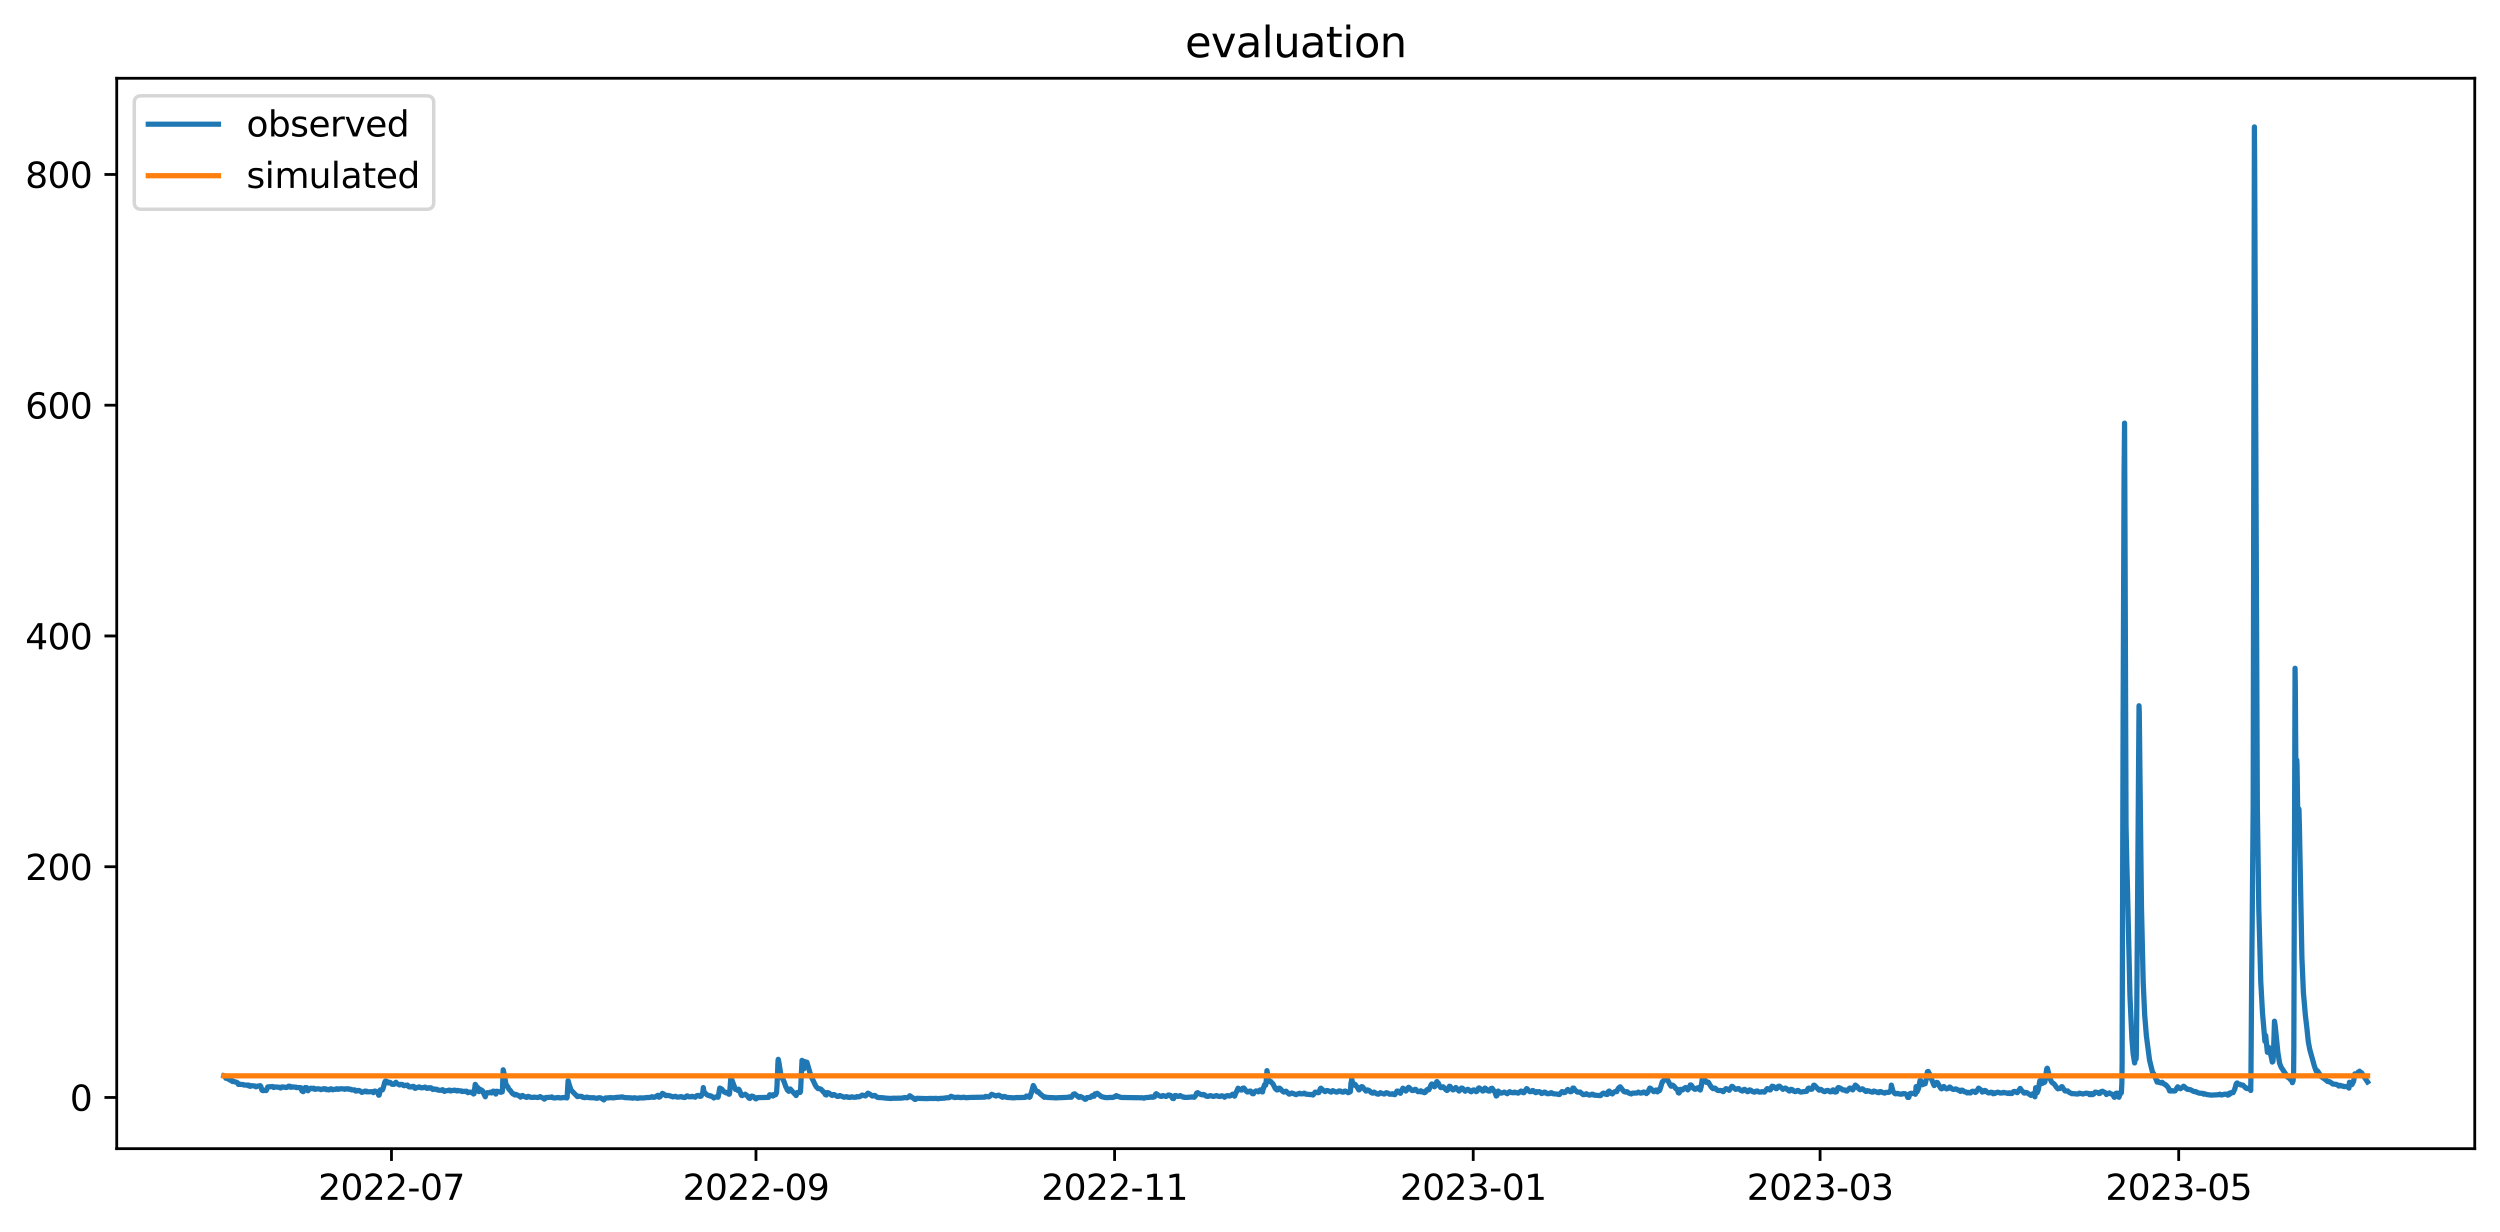 <?xml version="1.0" encoding="utf-8" standalone="no"?>
<!DOCTYPE svg PUBLIC "-//W3C//DTD SVG 1.1//EN"
  "http://www.w3.org/Graphics/SVG/1.1/DTD/svg11.dtd">
<svg xmlns:xlink="http://www.w3.org/1999/xlink" width="712.898pt" height="351.436pt" viewBox="0 0 712.898 351.436" xmlns="http://www.w3.org/2000/svg" version="1.1">
 <defs>
  <style type="text/css">*{stroke-linejoin: round; stroke-linecap: butt}</style>
 </defs>
 <g id="figure_1">
  <g id="patch_1">
   <path d="M 0 351.436 
L 712.898 351.436 
L 712.898 0 
L 0 0 
z
" style="fill: #ffffff"/>
  </g>
  <g id="axes_1">
   <g id="patch_2">
    <path d="M 33.288 327.558 
L 705.697 327.558 
L 705.697 22.318 
L 33.288 22.318 
z
" style="fill: #ffffff"/>
   </g>
   <g id="matplotlib.axis_1">
    <g id="xtick_1">
     <g id="line2d_1">
      <defs>
       <path id="m154bb48e60" d="M 0 0 
L 0 3.5 
" style="stroke: #000000; stroke-width: 0.8"/>
      </defs>
      <g>
       <use xlink:href="#m154bb48e60" x="111.631" y="327.558" style="stroke: #000000; stroke-width: 0.8"/>
      </g>
     </g>
     <g id="text_1">
      <!-- 2022-07 -->
      <g transform="translate(90.739 342.157) scale(0.1 -0.1)">
       <defs>
        <path id="DejaVuSans-32" d="M 1228 531 
L 3431 531 
L 3431 0 
L 469 0 
L 469 531 
Q 828 903 1448 1529 
Q 2069 2156 2228 2338 
Q 2531 2678 2651 2914 
Q 2772 3150 2772 3378 
Q 2772 3750 2511 3984 
Q 2250 4219 1831 4219 
Q 1534 4219 1204 4116 
Q 875 4013 500 3803 
L 500 4441 
Q 881 4594 1212 4672 
Q 1544 4750 1819 4750 
Q 2544 4750 2975 4387 
Q 3406 4025 3406 3419 
Q 3406 3131 3298 2873 
Q 3191 2616 2906 2266 
Q 2828 2175 2409 1742 
Q 1991 1309 1228 531 
z
" transform="scale(0.016)"/>
        <path id="DejaVuSans-30" d="M 2034 4250 
Q 1547 4250 1301 3770 
Q 1056 3291 1056 2328 
Q 1056 1369 1301 889 
Q 1547 409 2034 409 
Q 2525 409 2770 889 
Q 3016 1369 3016 2328 
Q 3016 3291 2770 3770 
Q 2525 4250 2034 4250 
z
M 2034 4750 
Q 2819 4750 3233 4129 
Q 3647 3509 3647 2328 
Q 3647 1150 3233 529 
Q 2819 -91 2034 -91 
Q 1250 -91 836 529 
Q 422 1150 422 2328 
Q 422 3509 836 4129 
Q 1250 4750 2034 4750 
z
" transform="scale(0.016)"/>
        <path id="DejaVuSans-2d" d="M 313 2009 
L 1997 2009 
L 1997 1497 
L 313 1497 
L 313 2009 
z
" transform="scale(0.016)"/>
        <path id="DejaVuSans-37" d="M 525 4666 
L 3525 4666 
L 3525 4397 
L 1831 0 
L 1172 0 
L 2766 4134 
L 525 4134 
L 525 4666 
z
" transform="scale(0.016)"/>
       </defs>
       <use xlink:href="#DejaVuSans-32"/>
       <use xlink:href="#DejaVuSans-30" x="63.623"/>
       <use xlink:href="#DejaVuSans-32" x="127.246"/>
       <use xlink:href="#DejaVuSans-32" x="190.869"/>
       <use xlink:href="#DejaVuSans-2d" x="254.492"/>
       <use xlink:href="#DejaVuSans-30" x="290.576"/>
       <use xlink:href="#DejaVuSans-37" x="354.199"/>
      </g>
     </g>
    </g>
    <g id="xtick_2">
     <g id="line2d_2">
      <g>
       <use xlink:href="#m154bb48e60" x="215.572" y="327.558" style="stroke: #000000; stroke-width: 0.8"/>
      </g>
     </g>
     <g id="text_2">
      <!-- 2022-09 -->
      <g transform="translate(194.68 342.157) scale(0.1 -0.1)">
       <defs>
        <path id="DejaVuSans-39" d="M 703 97 
L 703 672 
Q 941 559 1184 500 
Q 1428 441 1663 441 
Q 2288 441 2617 861 
Q 2947 1281 2994 2138 
Q 2813 1869 2534 1725 
Q 2256 1581 1919 1581 
Q 1219 1581 811 2004 
Q 403 2428 403 3163 
Q 403 3881 828 4315 
Q 1253 4750 1959 4750 
Q 2769 4750 3195 4129 
Q 3622 3509 3622 2328 
Q 3622 1225 3098 567 
Q 2575 -91 1691 -91 
Q 1453 -91 1209 -44 
Q 966 3 703 97 
z
M 1959 2075 
Q 2384 2075 2632 2365 
Q 2881 2656 2881 3163 
Q 2881 3666 2632 3958 
Q 2384 4250 1959 4250 
Q 1534 4250 1286 3958 
Q 1038 3666 1038 3163 
Q 1038 2656 1286 2365 
Q 1534 2075 1959 2075 
z
" transform="scale(0.016)"/>
       </defs>
       <use xlink:href="#DejaVuSans-32"/>
       <use xlink:href="#DejaVuSans-30" x="63.623"/>
       <use xlink:href="#DejaVuSans-32" x="127.246"/>
       <use xlink:href="#DejaVuSans-32" x="190.869"/>
       <use xlink:href="#DejaVuSans-2d" x="254.492"/>
       <use xlink:href="#DejaVuSans-30" x="290.576"/>
       <use xlink:href="#DejaVuSans-39" x="354.199"/>
      </g>
     </g>
    </g>
    <g id="xtick_3">
     <g id="line2d_3">
      <g>
       <use xlink:href="#m154bb48e60" x="317.836" y="327.558" style="stroke: #000000; stroke-width: 0.8"/>
      </g>
     </g>
     <g id="text_3">
      <!-- 2022-11 -->
      <g transform="translate(296.945 342.157) scale(0.1 -0.1)">
       <defs>
        <path id="DejaVuSans-31" d="M 794 531 
L 1825 531 
L 1825 4091 
L 703 3866 
L 703 4441 
L 1819 4666 
L 2450 4666 
L 2450 531 
L 3481 531 
L 3481 0 
L 794 0 
L 794 531 
z
" transform="scale(0.016)"/>
       </defs>
       <use xlink:href="#DejaVuSans-32"/>
       <use xlink:href="#DejaVuSans-30" x="63.623"/>
       <use xlink:href="#DejaVuSans-32" x="127.246"/>
       <use xlink:href="#DejaVuSans-32" x="190.869"/>
       <use xlink:href="#DejaVuSans-2d" x="254.492"/>
       <use xlink:href="#DejaVuSans-31" x="290.576"/>
       <use xlink:href="#DejaVuSans-31" x="354.199"/>
      </g>
     </g>
    </g>
    <g id="xtick_4">
     <g id="line2d_4">
      <g>
       <use xlink:href="#m154bb48e60" x="420.101" y="327.558" style="stroke: #000000; stroke-width: 0.8"/>
      </g>
     </g>
     <g id="text_4">
      <!-- 2023-01 -->
      <g transform="translate(399.209 342.157) scale(0.1 -0.1)">
       <defs>
        <path id="DejaVuSans-33" d="M 2597 2516 
Q 3050 2419 3304 2112 
Q 3559 1806 3559 1356 
Q 3559 666 3084 287 
Q 2609 -91 1734 -91 
Q 1441 -91 1130 -33 
Q 819 25 488 141 
L 488 750 
Q 750 597 1062 519 
Q 1375 441 1716 441 
Q 2309 441 2620 675 
Q 2931 909 2931 1356 
Q 2931 1769 2642 2001 
Q 2353 2234 1838 2234 
L 1294 2234 
L 1294 2753 
L 1863 2753 
Q 2328 2753 2575 2939 
Q 2822 3125 2822 3475 
Q 2822 3834 2567 4026 
Q 2313 4219 1838 4219 
Q 1578 4219 1281 4162 
Q 984 4106 628 3988 
L 628 4550 
Q 988 4650 1302 4700 
Q 1616 4750 1894 4750 
Q 2613 4750 3031 4423 
Q 3450 4097 3450 3541 
Q 3450 3153 3228 2886 
Q 3006 2619 2597 2516 
z
" transform="scale(0.016)"/>
       </defs>
       <use xlink:href="#DejaVuSans-32"/>
       <use xlink:href="#DejaVuSans-30" x="63.623"/>
       <use xlink:href="#DejaVuSans-32" x="127.246"/>
       <use xlink:href="#DejaVuSans-33" x="190.869"/>
       <use xlink:href="#DejaVuSans-2d" x="254.492"/>
       <use xlink:href="#DejaVuSans-30" x="290.576"/>
       <use xlink:href="#DejaVuSans-31" x="354.199"/>
      </g>
     </g>
    </g>
    <g id="xtick_5">
     <g id="line2d_5">
      <g>
       <use xlink:href="#m154bb48e60" x="519.012" y="327.558" style="stroke: #000000; stroke-width: 0.8"/>
      </g>
     </g>
     <g id="text_5">
      <!-- 2023-03 -->
      <g transform="translate(498.121 342.157) scale(0.1 -0.1)">
       <use xlink:href="#DejaVuSans-32"/>
       <use xlink:href="#DejaVuSans-30" x="63.623"/>
       <use xlink:href="#DejaVuSans-32" x="127.246"/>
       <use xlink:href="#DejaVuSans-33" x="190.869"/>
       <use xlink:href="#DejaVuSans-2d" x="254.492"/>
       <use xlink:href="#DejaVuSans-30" x="290.576"/>
       <use xlink:href="#DejaVuSans-33" x="354.199"/>
      </g>
     </g>
    </g>
    <g id="xtick_6">
     <g id="line2d_6">
      <g>
       <use xlink:href="#m154bb48e60" x="621.277" y="327.558" style="stroke: #000000; stroke-width: 0.8"/>
      </g>
     </g>
     <g id="text_6">
      <!-- 2023-05 -->
      <g transform="translate(600.385 342.157) scale(0.1 -0.1)">
       <defs>
        <path id="DejaVuSans-35" d="M 691 4666 
L 3169 4666 
L 3169 4134 
L 1269 4134 
L 1269 2991 
Q 1406 3038 1543 3061 
Q 1681 3084 1819 3084 
Q 2600 3084 3056 2656 
Q 3513 2228 3513 1497 
Q 3513 744 3044 326 
Q 2575 -91 1722 -91 
Q 1428 -91 1123 -41 
Q 819 9 494 109 
L 494 744 
Q 775 591 1075 516 
Q 1375 441 1709 441 
Q 2250 441 2565 725 
Q 2881 1009 2881 1497 
Q 2881 1984 2565 2268 
Q 2250 2553 1709 2553 
Q 1456 2553 1204 2497 
Q 953 2441 691 2322 
L 691 4666 
z
" transform="scale(0.016)"/>
       </defs>
       <use xlink:href="#DejaVuSans-32"/>
       <use xlink:href="#DejaVuSans-30" x="63.623"/>
       <use xlink:href="#DejaVuSans-32" x="127.246"/>
       <use xlink:href="#DejaVuSans-33" x="190.869"/>
       <use xlink:href="#DejaVuSans-2d" x="254.492"/>
       <use xlink:href="#DejaVuSans-30" x="290.576"/>
       <use xlink:href="#DejaVuSans-35" x="354.199"/>
      </g>
     </g>
    </g>
   </g>
   <g id="matplotlib.axis_2">
    <g id="ytick_1">
     <g id="line2d_7">
      <defs>
       <path id="mfaa93c7f83" d="M 0 0 
L -3.5 0 
" style="stroke: #000000; stroke-width: 0.8"/>
      </defs>
      <g>
       <use xlink:href="#mfaa93c7f83" x="33.288" y="312.947" style="stroke: #000000; stroke-width: 0.8"/>
      </g>
     </g>
     <g id="text_7">
      <!-- 0 -->
      <g transform="translate(19.925 316.746) scale(0.1 -0.1)">
       <use xlink:href="#DejaVuSans-30"/>
      </g>
     </g>
    </g>
    <g id="ytick_2">
     <g id="line2d_8">
      <g>
       <use xlink:href="#mfaa93c7f83" x="33.288" y="247.149" style="stroke: #000000; stroke-width: 0.8"/>
      </g>
     </g>
     <g id="text_8">
      <!-- 200 -->
      <g transform="translate(7.2 250.948) scale(0.1 -0.1)">
       <use xlink:href="#DejaVuSans-32"/>
       <use xlink:href="#DejaVuSans-30" x="63.623"/>
       <use xlink:href="#DejaVuSans-30" x="127.246"/>
      </g>
     </g>
    </g>
    <g id="ytick_3">
     <g id="line2d_9">
      <g>
       <use xlink:href="#mfaa93c7f83" x="33.288" y="181.352" style="stroke: #000000; stroke-width: 0.8"/>
      </g>
     </g>
     <g id="text_9">
      <!-- 400 -->
      <g transform="translate(7.2 185.151) scale(0.1 -0.1)">
       <defs>
        <path id="DejaVuSans-34" d="M 2419 4116 
L 825 1625 
L 2419 1625 
L 2419 4116 
z
M 2253 4666 
L 3047 4666 
L 3047 1625 
L 3713 1625 
L 3713 1100 
L 3047 1100 
L 3047 0 
L 2419 0 
L 2419 1100 
L 313 1100 
L 313 1709 
L 2253 4666 
z
" transform="scale(0.016)"/>
       </defs>
       <use xlink:href="#DejaVuSans-34"/>
       <use xlink:href="#DejaVuSans-30" x="63.623"/>
       <use xlink:href="#DejaVuSans-30" x="127.246"/>
      </g>
     </g>
    </g>
    <g id="ytick_4">
     <g id="line2d_10">
      <g>
       <use xlink:href="#mfaa93c7f83" x="33.288" y="115.554" style="stroke: #000000; stroke-width: 0.8"/>
      </g>
     </g>
     <g id="text_10">
      <!-- 600 -->
      <g transform="translate(7.2 119.353) scale(0.1 -0.1)">
       <defs>
        <path id="DejaVuSans-36" d="M 2113 2584 
Q 1688 2584 1439 2293 
Q 1191 2003 1191 1497 
Q 1191 994 1439 701 
Q 1688 409 2113 409 
Q 2538 409 2786 701 
Q 3034 994 3034 1497 
Q 3034 2003 2786 2293 
Q 2538 2584 2113 2584 
z
M 3366 4563 
L 3366 3988 
Q 3128 4100 2886 4159 
Q 2644 4219 2406 4219 
Q 1781 4219 1451 3797 
Q 1122 3375 1075 2522 
Q 1259 2794 1537 2939 
Q 1816 3084 2150 3084 
Q 2853 3084 3261 2657 
Q 3669 2231 3669 1497 
Q 3669 778 3244 343 
Q 2819 -91 2113 -91 
Q 1303 -91 875 529 
Q 447 1150 447 2328 
Q 447 3434 972 4092 
Q 1497 4750 2381 4750 
Q 2619 4750 2861 4703 
Q 3103 4656 3366 4563 
z
" transform="scale(0.016)"/>
       </defs>
       <use xlink:href="#DejaVuSans-36"/>
       <use xlink:href="#DejaVuSans-30" x="63.623"/>
       <use xlink:href="#DejaVuSans-30" x="127.246"/>
      </g>
     </g>
    </g>
    <g id="ytick_5">
     <g id="line2d_11">
      <g>
       <use xlink:href="#mfaa93c7f83" x="33.288" y="49.757" style="stroke: #000000; stroke-width: 0.8"/>
      </g>
     </g>
     <g id="text_11">
      <!-- 800 -->
      <g transform="translate(7.2 53.556) scale(0.1 -0.1)">
       <defs>
        <path id="DejaVuSans-38" d="M 2034 2216 
Q 1584 2216 1326 1975 
Q 1069 1734 1069 1313 
Q 1069 891 1326 650 
Q 1584 409 2034 409 
Q 2484 409 2743 651 
Q 3003 894 3003 1313 
Q 3003 1734 2745 1975 
Q 2488 2216 2034 2216 
z
M 1403 2484 
Q 997 2584 770 2862 
Q 544 3141 544 3541 
Q 544 4100 942 4425 
Q 1341 4750 2034 4750 
Q 2731 4750 3128 4425 
Q 3525 4100 3525 3541 
Q 3525 3141 3298 2862 
Q 3072 2584 2669 2484 
Q 3125 2378 3379 2068 
Q 3634 1759 3634 1313 
Q 3634 634 3220 271 
Q 2806 -91 2034 -91 
Q 1263 -91 848 271 
Q 434 634 434 1313 
Q 434 1759 690 2068 
Q 947 2378 1403 2484 
z
M 1172 3481 
Q 1172 3119 1398 2916 
Q 1625 2713 2034 2713 
Q 2441 2713 2670 2916 
Q 2900 3119 2900 3481 
Q 2900 3844 2670 4047 
Q 2441 4250 2034 4250 
Q 1625 4250 1398 4047 
Q 1172 3844 1172 3481 
z
" transform="scale(0.016)"/>
       </defs>
       <use xlink:href="#DejaVuSans-38"/>
       <use xlink:href="#DejaVuSans-30" x="63.623"/>
       <use xlink:href="#DejaVuSans-30" x="127.246"/>
      </g>
     </g>
    </g>
   </g>
   <g id="line2d_12">
    <path d="M 63.852 306.785 
L 63.991 306.842 
L 64.201 307.015 
L 64.341 307.015 
L 64.41 307.476 
L 64.48 307.27 
L 64.55 307.27 
L 64.83 307.541 
L 65.738 308.068 
L 65.877 307.87 
L 66.087 308.068 
L 66.227 308.166 
L 66.296 308.413 
L 66.366 308.265 
L 66.576 308.315 
L 66.785 308.463 
L 67.274 308.561 
L 67.554 308.66 
L 67.693 308.759 
L 67.973 309.219 
L 68.113 309.219 
L 68.182 309.096 
L 68.322 309.219 
L 69.37 309.269 
L 69.58 309.417 
L 69.789 309.417 
L 70.557 309.417 
L 70.697 309.581 
L 70.907 309.417 
L 71.186 309.729 
L 71.396 309.779 
L 71.605 309.581 
L 72.653 309.68 
L 72.932 309.902 
L 73.072 309.902 
L 73.212 309.779 
L 73.841 309.68 
L 73.98 309.63 
L 74.05 309.729 
L 74.19 309.581 
L 74.399 309.861 
L 74.679 310.831 
L 74.888 310.996 
L 75.098 310.996 
L 75.587 310.914 
L 75.727 310.831 
L 75.866 310.996 
L 76.006 310.831 
L 76.355 309.943 
L 77.543 309.861 
L 77.682 309.82 
L 78.032 310.107 
L 78.102 310.107 
L 78.311 309.943 
L 79.499 310.025 
L 79.708 310.107 
L 79.848 310.206 
L 79.988 310.107 
L 80.057 310.256 
L 80.127 310.206 
L 80.407 309.943 
L 81.245 310.025 
L 81.454 310.107 
L 81.734 310.107 
L 81.943 309.943 
L 82.223 309.943 
L 82.293 309.746 
L 82.363 309.844 
L 82.642 309.746 
L 82.782 309.795 
L 82.991 310.066 
L 83.41 309.943 
L 84.458 310.025 
L 84.528 310.157 
L 84.598 310.107 
L 85.785 310.157 
L 86.065 311.045 
L 86.414 311.292 
L 86.484 311.292 
L 87.043 310.107 
L 87.462 310.157 
L 87.811 311.045 
L 88.23 310.469 
L 88.51 310.469 
L 88.649 310.305 
L 89.068 310.387 
L 89.208 310.469 
L 89.418 310.305 
L 89.697 310.593 
L 89.907 310.634 
L 90.046 310.469 
L 90.116 310.552 
L 90.466 310.51 
L 90.605 310.469 
L 91.234 310.552 
L 91.513 310.716 
L 91.723 310.634 
L 92.002 310.593 
L 92.142 310.469 
L 92.282 310.51 
L 92.352 310.469 
L 92.421 310.593 
L 92.561 310.469 
L 92.771 310.469 
L 92.98 310.634 
L 93.19 310.757 
L 93.329 310.634 
L 93.749 310.675 
L 93.818 310.798 
L 93.958 310.634 
L 94.307 310.552 
L 94.377 310.469 
L 94.447 310.552 
L 94.727 310.716 
L 94.866 310.757 
L 94.936 310.757 
L 95.076 310.634 
L 95.285 310.634 
L 95.844 310.634 
L 95.984 310.469 
L 96.333 310.51 
L 96.473 310.634 
L 96.822 310.552 
L 97.032 310.469 
L 98.079 310.51 
L 98.289 310.634 
L 98.359 310.51 
L 98.429 310.593 
L 98.568 310.552 
L 98.778 310.469 
L 99.127 310.552 
L 99.267 310.593 
L 99.407 310.469 
L 100.035 310.716 
L 100.105 310.634 
L 100.245 310.798 
L 101.153 310.798 
L 101.432 311.127 
L 101.852 311.086 
L 101.991 310.963 
L 102.41 310.963 
L 102.62 311.127 
L 102.899 311.21 
L 103.179 311.506 
L 103.388 311.423 
L 103.877 311.292 
L 104.017 311.292 
L 104.087 311.127 
L 104.296 311.292 
L 104.506 311.168 
L 104.715 311.358 
L 106.392 311.292 
L 106.462 311.574 
L 106.602 311.251 
L 106.741 311.168 
L 106.951 311.127 
L 107.51 311.358 
L 107.649 311.391 
L 107.999 312.317 
L 108.138 312.244 
L 108.418 310.798 
L 109.046 310.798 
L 109.256 310.33 
L 109.745 308.528 
L 109.954 308.232 
L 110.094 308.232 
L 110.304 308.43 
L 110.374 308.43 
L 110.583 308.775 
L 110.793 308.824 
L 111.002 308.775 
L 111.142 308.627 
L 111.282 308.676 
L 111.771 309.186 
L 112.329 309.211 
L 112.469 309.022 
L 112.609 309.022 
L 112.818 308.676 
L 112.888 308.627 
L 113.168 308.972 
L 113.936 309.384 
L 114.215 309.219 
L 114.355 309.269 
L 114.565 309.219 
L 114.774 309.269 
L 114.984 309.458 
L 115.124 309.581 
L 115.613 309.54 
L 115.682 309.458 
L 115.752 309.54 
L 116.171 309.417 
L 116.381 309.614 
L 116.66 309.943 
L 117.429 309.927 
L 117.568 309.828 
L 117.708 309.927 
L 117.848 309.779 
L 117.988 309.828 
L 118.337 310.338 
L 118.476 310.338 
L 118.616 310.14 
L 119.175 310.075 
L 119.524 309.935 
L 120.153 310.214 
L 120.432 310.173 
L 120.572 310.173 
L 120.851 310.075 
L 120.991 310.124 
L 121.201 309.984 
L 121.62 310.223 
L 121.76 310.371 
L 122.039 310.321 
L 122.249 310.173 
L 122.598 310.272 
L 122.668 310.321 
L 122.807 310.173 
L 123.017 310.272 
L 123.436 310.683 
L 123.646 310.535 
L 123.785 310.535 
L 124.274 310.609 
L 124.414 310.733 
L 124.484 310.733 
L 124.554 310.609 
L 124.624 310.691 
L 124.763 310.733 
L 125.043 310.897 
L 126.16 310.897 
L 126.23 310.733 
L 126.3 310.815 
L 126.719 311.226 
L 126.999 311.062 
L 127.767 310.963 
L 128.046 310.848 
L 128.396 311.094 
L 128.535 311.094 
L 128.605 310.93 
L 128.675 311.012 
L 129.513 310.93 
L 129.583 310.848 
L 129.653 310.93 
L 129.793 310.93 
L 130.282 311.094 
L 130.421 311.094 
L 130.491 310.93 
L 130.561 311.053 
L 130.631 311.012 
L 131.609 311.094 
L 131.749 311.259 
L 132.377 311.193 
L 132.517 311.193 
L 132.726 311.259 
L 132.866 311.259 
L 133.006 311.16 
L 133.425 311.588 
L 133.635 311.423 
L 134.333 311.465 
L 134.473 311.588 
L 134.682 311.423 
L 134.892 311.752 
L 134.962 311.752 
L 135.032 311.954 
L 135.101 311.851 
L 135.171 311.884 
L 135.521 309.219 
L 135.59 309.343 
L 136.079 310.107 
L 136.359 310.206 
L 136.568 311.292 
L 136.638 311.136 
L 136.848 310.634 
L 137.127 310.733 
L 137.407 310.996 
L 137.546 310.996 
L 138.385 312.753 
L 138.664 311.752 
L 138.873 311.58 
L 139.153 311.621 
L 139.572 311.621 
L 139.782 311.448 
L 140.201 311.662 
L 140.41 311.325 
L 140.48 311.325 
L 140.62 311.16 
L 141.039 311.201 
L 141.388 311.983 
L 141.458 311.736 
L 141.668 311.185 
L 142.576 311.366 
L 142.785 311.489 
L 143.204 311.358 
L 143.274 310.938 
L 143.484 305.066 
L 143.693 305.954 
L 144.252 309.038 
L 144.601 309.811 
L 144.741 309.811 
L 145.09 310.535 
L 145.37 310.864 
L 145.44 310.864 
L 145.998 311.654 
L 146.068 311.654 
L 146.278 311.95 
L 146.557 311.95 
L 146.767 312.229 
L 146.976 312.233 
L 147.116 312.081 
L 147.815 312.4 
L 147.954 312.496 
L 148.164 312.499 
L 148.443 312.864 
L 148.583 312.685 
L 148.723 312.503 
L 148.862 312.47 
L 149.002 312.374 
L 149.421 312.661 
L 149.631 312.753 
L 149.91 312.782 
L 150.12 312.937 
L 150.329 312.89 
L 150.539 312.635 
L 150.748 312.668 
L 150.958 312.759 
L 151.098 312.818 
L 151.307 312.892 
L 151.936 312.951 
L 152.285 312.855 
L 153.333 312.965 
L 153.543 312.93 
L 154.032 312.715 
L 154.451 312.943 
L 154.87 313.111 
L 155.219 313.43 
L 155.359 313.342 
L 155.638 312.968 
L 156.057 312.947 
L 157.175 312.907 
L 157.315 312.792 
L 157.454 312.85 
L 157.734 313.049 
L 158.013 313.085 
L 158.362 313.085 
L 158.921 312.996 
L 159.201 312.953 
L 159.69 313.088 
L 160.598 312.989 
L 160.877 312.957 
L 161.576 313.057 
L 161.646 313.091 
L 161.715 312.978 
L 161.995 308.166 
L 162.554 310.058 
L 162.903 310.914 
L 163.951 311.983 
L 164.649 312.713 
L 164.719 312.591 
L 165.907 312.659 
L 166.186 312.902 
L 166.884 313.012 
L 167.304 312.845 
L 167.653 312.938 
L 168.072 313.016 
L 168.91 313.039 
L 169.259 313.019 
L 169.748 313.129 
L 170.237 313.197 
L 170.796 313.019 
L 171.355 313.088 
L 172.193 313.651 
L 172.612 313.111 
L 173.94 313.026 
L 174.219 312.983 
L 174.498 313.04 
L 174.778 313.072 
L 175.476 312.986 
L 175.686 312.943 
L 177.223 312.838 
L 177.362 312.779 
L 178.131 312.989 
L 180.017 313.071 
L 180.366 313.17 
L 180.785 313.039 
L 181.204 313.085 
L 181.693 313.174 
L 181.973 313.207 
L 182.252 313.077 
L 182.601 313.077 
L 183.3 313.1 
L 184.627 312.96 
L 184.837 312.96 
L 185.326 312.949 
L 185.954 312.736 
L 186.234 312.917 
L 186.793 312.851 
L 187.142 312.589 
L 187.212 312.591 
L 187.351 312.466 
L 187.561 312.37 
L 187.631 312.338 
L 187.91 312.878 
L 187.98 312.625 
L 188.05 312.716 
L 188.19 312.776 
L 188.399 312.503 
L 188.888 311.785 
L 189.028 311.868 
L 189.237 311.95 
L 189.866 312.447 
L 190.285 312.351 
L 191.054 312.483 
L 191.892 312.792 
L 192.59 312.614 
L 192.73 312.675 
L 193.079 312.855 
L 193.289 312.855 
L 193.848 312.799 
L 194.057 312.739 
L 194.267 312.739 
L 194.406 312.743 
L 194.546 312.861 
L 195.105 312.955 
L 195.315 312.955 
L 195.594 312.685 
L 195.943 312.499 
L 196.083 312.53 
L 196.362 312.746 
L 197.27 312.749 
L 197.41 312.631 
L 197.69 312.722 
L 198.248 312.871 
L 198.737 312.413 
L 198.947 312.415 
L 199.087 312.384 
L 199.226 312.384 
L 199.366 312.512 
L 199.436 312.512 
L 199.576 312.637 
L 199.925 312.575 
L 200.274 311.851 
L 200.344 311.894 
L 200.414 311.456 
L 200.554 310.14 
L 200.763 311.399 
L 201.671 312.262 
L 201.881 312.328 
L 202.09 312.394 
L 202.23 312.426 
L 202.37 312.522 
L 202.509 312.458 
L 202.719 312.522 
L 202.859 312.616 
L 203.487 312.952 
L 203.557 313.096 
L 203.627 312.997 
L 204.046 312.832 
L 204.256 312.772 
L 204.745 312.891 
L 204.884 312.433 
L 205.234 310.272 
L 205.443 310.354 
L 205.792 310.601 
L 205.862 310.601 
L 206.142 310.996 
L 206.561 311.423 
L 206.91 311.465 
L 207.05 311.654 
L 207.12 311.547 
L 207.259 311.506 
L 207.539 311.72 
L 207.609 311.72 
L 207.818 312.016 
L 207.958 312.016 
L 208.028 311.876 
L 208.167 310.453 
L 208.377 307.607 
L 208.587 307.657 
L 209.704 310.634 
L 210.193 310.716 
L 210.403 310.963 
L 210.612 310.593 
L 210.682 310.634 
L 210.822 310.839 
L 211.031 311.333 
L 211.381 312.295 
L 211.59 312.427 
L 212.009 312.18 
L 212.359 312.18 
L 212.498 312.016 
L 212.987 312.43 
L 213.057 312.43 
L 213.546 313.119 
L 213.826 313.23 
L 214.035 312.954 
L 214.315 312.562 
L 214.594 312.593 
L 214.734 312.687 
L 214.873 312.716 
L 215.502 313.341 
L 215.642 313.33 
L 215.991 312.999 
L 219.134 312.928 
L 219.204 312.868 
L 219.484 312.18 
L 219.763 312.216 
L 219.903 312.325 
L 220.322 312.39 
L 220.392 312.539 
L 220.462 312.18 
L 220.531 312.217 
L 220.671 312.392 
L 220.881 312.114 
L 221.16 312.172 
L 221.439 311.596 
L 221.579 309.474 
L 221.859 302.475 
L 221.928 302.08 
L 222.138 303.092 
L 222.627 306.242 
L 222.906 307.245 
L 222.976 307.245 
L 223.605 308.495 
L 224.094 309.935 
L 224.164 309.976 
L 224.513 310.823 
L 224.932 311.193 
L 225.351 310.535 
L 225.561 310.782 
L 226.748 312.081 
L 226.888 312.081 
L 227.028 312.405 
L 227.377 311.522 
L 227.517 311.654 
L 227.726 311.555 
L 228.076 311.44 
L 228.145 311.522 
L 228.215 311.44 
L 228.285 310.988 
L 228.704 302.376 
L 229.193 304.811 
L 229.263 304.638 
L 229.473 302.705 
L 229.542 302.771 
L 229.822 303.396 
L 230.101 302.903 
L 231.149 306.538 
L 231.428 307.196 
L 232.476 309.4 
L 232.756 309.894 
L 233.245 310.404 
L 233.803 310.486 
L 234.013 310.568 
L 234.083 310.568 
L 234.362 310.897 
L 234.572 311.062 
L 234.781 311.391 
L 235.061 311.473 
L 235.34 312.114 
L 235.48 312.182 
L 235.62 312.249 
L 235.689 312.182 
L 235.899 311.555 
L 236.318 311.654 
L 236.598 311.851 
L 236.877 312.081 
L 237.087 312.252 
L 237.296 312.384 
L 237.506 312.15 
L 237.785 312.114 
L 237.925 312.15 
L 238.064 312.256 
L 238.204 312.29 
L 238.484 312.516 
L 238.623 312.549 
L 238.763 312.641 
L 239.112 312.644 
L 239.322 312.488 
L 239.462 312.394 
L 240.719 312.887 
L 241.348 312.711 
L 241.557 312.772 
L 241.697 312.802 
L 241.767 312.891 
L 241.837 312.832 
L 242.046 312.93 
L 242.465 312.943 
L 242.814 312.776 
L 243.164 312.835 
L 243.373 312.894 
L 244.142 312.868 
L 244.351 312.72 
L 244.491 312.721 
L 244.7 312.782 
L 245.189 312.723 
L 245.818 312.285 
L 246.237 312.351 
L 246.447 312.417 
L 246.796 312.513 
L 247.495 311.728 
L 248.053 312.016 
L 248.193 312.147 
L 248.333 312.22 
L 248.752 312.552 
L 249.311 312.361 
L 249.52 312.427 
L 249.59 312.427 
L 249.8 312.677 
L 249.87 312.677 
L 250.079 312.853 
L 250.359 312.953 
L 251.965 313.042 
L 252.384 313.131 
L 253.851 313.22 
L 254.061 313.266 
L 254.48 313.177 
L 255.178 313.177 
L 257.204 313.137 
L 258.042 312.963 
L 258.601 313.063 
L 258.741 313.029 
L 259.02 312.897 
L 259.439 312.46 
L 259.579 312.556 
L 259.789 312.71 
L 259.998 312.92 
L 260.278 313.009 
L 260.836 313.493 
L 261.046 313.516 
L 261.256 313.318 
L 261.465 313.187 
L 263.98 313.276 
L 264.329 313.279 
L 265.237 313.222 
L 266.075 313.247 
L 266.984 313.204 
L 267.472 313.325 
L 267.822 313.236 
L 269.289 313.151 
L 269.708 313.062 
L 270.686 313.008 
L 270.895 312.882 
L 271.175 312.624 
L 272.292 312.99 
L 272.502 312.933 
L 273.2 312.871 
L 273.829 312.98 
L 274.318 312.958 
L 274.877 312.877 
L 275.436 313.026 
L 276.693 312.94 
L 280.745 312.864 
L 281.024 312.657 
L 281.653 312.749 
L 282.002 312.782 
L 282.142 312.691 
L 282.281 312.569 
L 282.77 312.049 
L 284.028 312.542 
L 284.167 312.448 
L 284.796 312.285 
L 285.006 312.384 
L 285.704 312.815 
L 285.914 312.904 
L 286.193 312.667 
L 286.682 312.726 
L 287.031 312.925 
L 288.987 313.059 
L 289.406 313.035 
L 289.965 312.947 
L 290.245 312.993 
L 292.34 312.925 
L 292.689 312.542 
L 293.039 312.605 
L 293.108 312.726 
L 293.178 312.667 
L 293.528 312.907 
L 293.737 312.767 
L 293.947 311.917 
L 294.017 311.917 
L 294.506 310.099 
L 294.645 309.548 
L 294.925 310.009 
L 295.204 310.716 
L 295.763 311.366 
L 295.833 311.292 
L 296.042 311.292 
L 296.671 312.016 
L 296.811 312.081 
L 297.789 312.904 
L 298.068 312.785 
L 298.278 312.874 
L 298.697 312.947 
L 300.792 313.035 
L 301.142 313.082 
L 301.421 313.035 
L 304.355 312.925 
L 304.914 312.785 
L 305.123 312.904 
L 305.542 312.874 
L 305.961 312.182 
L 306.101 312.016 
L 306.241 312.016 
L 306.311 312.049 
L 306.45 311.917 
L 307.638 312.904 
L 307.778 312.904 
L 307.987 312.667 
L 308.267 312.756 
L 309.035 313.156 
L 309.384 313.466 
L 309.664 313.433 
L 309.943 312.993 
L 310.851 312.936 
L 311.061 312.874 
L 311.34 312.479 
L 311.55 312.417 
L 311.899 312.479 
L 311.969 312.614 
L 312.248 311.917 
L 312.388 312.147 
L 312.458 312.081 
L 312.877 311.761 
L 313.296 312.114 
L 313.645 312.351 
L 313.994 312.667 
L 314.833 312.904 
L 315.531 313.003 
L 316.649 312.936 
L 317.417 312.947 
L 317.697 312.785 
L 317.906 312.667 
L 318.116 312.726 
L 318.325 312.417 
L 318.465 312.511 
L 319.653 312.947 
L 325.939 313.047 
L 326.219 313.167 
L 326.568 312.993 
L 327.965 312.904 
L 328.105 312.785 
L 328.384 312.785 
L 328.524 312.904 
L 329.083 312.815 
L 329.222 312.771 
L 329.432 312.147 
L 329.711 311.884 
L 329.921 312.016 
L 330.34 312.318 
L 330.689 312.542 
L 330.969 312.605 
L 331.178 312.667 
L 331.597 312.417 
L 332.086 312.542 
L 332.296 312.605 
L 332.505 312.667 
L 332.715 312.573 
L 332.994 312.351 
L 333.204 312.251 
L 333.483 312.285 
L 333.763 312.351 
L 334.112 312.826 
L 334.391 313.235 
L 334.671 313.267 
L 334.811 312.97 
L 335.02 312.417 
L 335.369 312.417 
L 335.509 312.542 
L 335.789 312.573 
L 335.928 312.667 
L 336.138 312.605 
L 336.347 312.511 
L 336.417 312.54 
L 336.487 312.417 
L 336.557 312.511 
L 336.627 312.448 
L 336.906 312.667 
L 337.465 312.867 
L 337.535 312.785 
L 337.675 312.915 
L 338.164 312.947 
L 339.63 312.845 
L 339.84 312.785 
L 340.329 312.874 
L 340.539 312.896 
L 340.888 312.511 
L 341.237 311.72 
L 341.377 311.72 
L 341.516 311.588 
L 341.656 311.654 
L 342.145 311.983 
L 342.844 312.216 
L 343.123 312.081 
L 343.333 312.147 
L 343.472 312.182 
L 343.822 312.511 
L 344.38 312.667 
L 345.149 312.417 
L 345.428 312.511 
L 345.987 312.667 
L 346.336 312.573 
L 346.895 312.417 
L 347.035 312.479 
L 347.244 312.542 
L 347.384 312.605 
L 347.594 312.667 
L 347.873 312.667 
L 348.152 312.542 
L 348.362 312.479 
L 348.502 312.479 
L 348.781 312.636 
L 348.991 312.667 
L 349.2 312.885 
L 349.55 312.542 
L 349.899 312.479 
L 350.108 312.417 
L 350.248 312.479 
L 350.458 312.542 
L 350.877 312.479 
L 351.505 312.016 
L 351.925 312.114 
L 351.994 312.182 
L 352.064 312.572 
L 352.134 312.35 
L 353.042 310.313 
L 353.391 310.634 
L 353.671 310.798 
L 354.09 310.839 
L 354.369 310.313 
L 354.649 310.272 
L 354.719 310.272 
L 355.208 310.922 
L 355.347 311.127 
L 355.697 311.391 
L 355.976 311.358 
L 356.255 311.251 
L 356.395 311.127 
L 356.605 311.127 
L 357.163 311.884 
L 357.443 311.884 
L 357.652 311.423 
L 357.792 311.325 
L 358.141 311.086 
L 358.351 311.127 
L 358.561 311.127 
L 358.84 311.358 
L 359.189 310.922 
L 359.329 310.798 
L 359.748 310.839 
L 359.888 310.963 
L 359.958 311.382 
L 360.027 311.366 
L 360.237 310.231 
L 360.307 310.362 
L 360.586 309.334 
L 360.726 309.548 
L 360.866 309.425 
L 360.936 309.425 
L 361.075 308.224 
L 361.285 305.312 
L 361.704 307.706 
L 362.053 308.43 
L 362.402 308.43 
L 362.612 308.726 
L 362.752 308.824 
L 362.961 309.022 
L 363.66 310.395 
L 364.079 310.798 
L 364.288 310.798 
L 364.638 310.313 
L 364.708 310.395 
L 364.777 310.313 
L 364.917 310.313 
L 365.197 310.634 
L 365.266 310.634 
L 365.476 310.963 
L 365.546 310.963 
L 365.825 311.251 
L 366.105 311.423 
L 366.244 311.292 
L 366.594 311.21 
L 366.733 311.168 
L 366.943 311.391 
L 367.152 311.588 
L 367.292 311.72 
L 367.362 311.72 
L 367.572 311.983 
L 367.641 311.884 
L 367.711 311.95 
L 367.781 311.983 
L 367.991 311.843 
L 368.13 311.761 
L 368.41 311.687 
L 369.597 312.147 
L 369.737 312.049 
L 370.575 311.761 
L 370.645 311.761 
L 370.855 311.917 
L 371.064 311.917 
L 371.693 311.884 
L 371.902 311.72 
L 372.112 311.802 
L 372.391 312.016 
L 373.299 312.081 
L 373.509 312.147 
L 373.858 312.081 
L 374.417 312.251 
L 375.046 311.423 
L 375.535 311.506 
L 375.744 311.588 
L 375.954 311.588 
L 376.094 311.547 
L 376.513 310.436 
L 376.583 310.436 
L 376.652 310.313 
L 376.792 310.436 
L 376.932 310.535 
L 377.351 310.963 
L 377.56 311.045 
L 377.84 311.292 
L 378.049 311.127 
L 378.189 311.045 
L 378.399 310.963 
L 378.748 311.045 
L 379.447 311.358 
L 379.516 311.292 
L 379.586 311.432 
L 379.656 311.325 
L 379.866 311.127 
L 380.075 311.004 
L 380.145 311.127 
L 380.215 311.086 
L 380.704 311.292 
L 380.844 311.292 
L 381.053 311.423 
L 381.263 311.423 
L 381.402 311.358 
L 381.822 311.086 
L 382.241 311.127 
L 382.45 311.292 
L 382.66 311.391 
L 382.939 311.423 
L 383.079 311.423 
L 383.219 311.292 
L 383.288 311.292 
L 383.358 311.168 
L 383.428 311.251 
L 383.638 311.127 
L 383.917 311.292 
L 384.127 311.325 
L 384.406 311.588 
L 384.616 311.547 
L 384.825 311.423 
L 385.035 311.325 
L 385.105 311.045 
L 385.244 308.775 
L 385.314 308.898 
L 385.454 307.657 
L 385.803 309.285 
L 385.943 309.384 
L 386.083 309.425 
L 386.222 309.236 
L 386.362 309.186 
L 386.502 309.334 
L 386.711 309.647 
L 386.991 309.959 
L 387.48 310.798 
L 387.619 310.757 
L 388.248 309.869 
L 388.527 309.91 
L 389.505 311.127 
L 389.785 311.045 
L 389.994 310.798 
L 390.064 310.881 
L 390.413 310.963 
L 390.693 311.21 
L 391.042 311.588 
L 391.321 311.687 
L 391.531 311.72 
L 391.81 311.423 
L 392.09 311.588 
L 392.299 311.687 
L 392.649 311.95 
L 392.788 311.95 
L 393.068 312.016 
L 393.627 311.588 
L 393.836 311.687 
L 394.465 311.917 
L 394.605 311.95 
L 394.814 311.95 
L 395.303 311.588 
L 395.583 311.654 
L 395.792 311.72 
L 395.932 311.802 
L 396.211 312.016 
L 396.98 312.016 
L 397.049 311.884 
L 397.189 312.016 
L 397.538 312.114 
L 397.748 312.147 
L 398.377 311.127 
L 398.726 311.168 
L 398.935 311.423 
L 399.005 311.432 
L 399.145 311.654 
L 399.285 311.687 
L 399.355 311.761 
L 399.424 311.325 
L 399.494 311.358 
L 400.053 310.313 
L 400.193 310.436 
L 400.263 310.436 
L 400.542 310.798 
L 400.682 310.839 
L 400.891 311.127 
L 401.101 310.881 
L 401.38 310.395 
L 401.66 310.058 
L 401.799 310.107 
L 402.638 310.963 
L 403.057 310.963 
L 403.196 310.798 
L 403.336 310.716 
L 403.546 310.634 
L 403.685 310.634 
L 403.965 310.963 
L 404.174 311.127 
L 404.314 311.292 
L 404.873 311.275 
L 405.152 311.045 
L 405.292 311.358 
L 405.432 311.201 
L 405.571 311.242 
L 405.641 311.251 
L 405.851 311.465 
L 406.2 311.588 
L 406.48 311.432 
L 406.829 310.798 
L 406.969 310.798 
L 407.108 310.634 
L 407.318 310.798 
L 407.457 310.757 
L 407.807 310.009 
L 408.086 309.334 
L 408.296 309.104 
L 409.064 309.91 
L 409.204 309.696 
L 409.623 308.578 
L 409.763 308.43 
L 410.042 308.824 
L 410.112 308.824 
L 410.531 309.696 
L 410.81 310.107 
L 410.95 310.149 
L 411.509 309.91 
L 411.649 310.009 
L 412.277 310.716 
L 412.627 310.963 
L 412.766 310.881 
L 413.325 309.746 
L 413.535 309.828 
L 414.094 310.634 
L 414.303 310.798 
L 414.582 310.716 
L 415.141 310.107 
L 416.049 311.127 
L 416.329 310.881 
L 416.748 310.272 
L 417.027 310.313 
L 417.796 311.168 
L 418.215 310.798 
L 418.494 310.634 
L 418.704 310.675 
L 418.983 310.963 
L 419.402 311.292 
L 419.542 311.325 
L 419.752 311.168 
L 420.031 310.839 
L 420.31 310.798 
L 420.45 310.839 
L 420.73 311.127 
L 420.799 311.127 
L 420.939 311.292 
L 421.149 311.21 
L 421.288 310.963 
L 421.638 310.272 
L 421.777 310.231 
L 422.127 310.436 
L 422.336 310.716 
L 422.825 311.127 
L 423.035 311.045 
L 423.105 311.004 
L 423.454 310.272 
L 423.733 310.486 
L 424.013 310.839 
L 424.152 310.963 
L 424.292 311.045 
L 424.502 311.127 
L 424.781 311.127 
L 425.13 310.436 
L 425.27 310.634 
L 425.48 310.313 
L 426.038 311.127 
L 426.248 311.325 
L 426.667 312.542 
L 426.807 312.479 
L 426.877 312.384 
L 427.226 311.127 
L 427.715 311.588 
L 427.855 311.687 
L 428.134 311.72 
L 428.972 311.423 
L 429.81 311.884 
L 430.299 311.423 
L 430.439 311.358 
L 430.509 311.292 
L 430.718 311.423 
L 430.858 311.506 
L 431.207 311.588 
L 431.766 311.588 
L 431.906 311.423 
L 432.255 311.588 
L 432.395 311.547 
L 432.884 311.72 
L 433.024 311.654 
L 433.722 311.127 
L 433.932 311.21 
L 434.351 311.588 
L 434.56 311.588 
L 435.329 310.436 
L 435.468 310.486 
L 435.748 310.881 
L 436.237 311.292 
L 436.796 311.251 
L 437.005 310.963 
L 437.215 311.004 
L 437.494 311.292 
L 437.913 311.588 
L 438.123 311.506 
L 438.263 311.292 
L 438.472 311.423 
L 438.961 311.292 
L 439.171 311.423 
L 439.241 311.423 
L 439.59 311.835 
L 439.729 311.72 
L 440.149 311.687 
L 440.358 311.423 
L 440.638 311.465 
L 440.777 311.588 
L 440.917 311.621 
L 441.196 311.884 
L 441.895 311.843 
L 442.104 311.654 
L 442.314 311.588 
L 442.384 311.588 
L 442.524 311.72 
L 442.663 311.72 
L 442.803 311.884 
L 444.06 311.983 
L 444.479 312.114 
L 444.619 312.049 
L 444.689 312.114 
L 445.388 311.292 
L 445.667 311.325 
L 445.946 311.588 
L 446.296 311.506 
L 446.505 311.292 
L 447.064 310.675 
L 447.343 310.963 
L 447.413 310.963 
L 447.623 311.21 
L 447.832 311.325 
L 447.972 311.292 
L 448.112 311.251 
L 448.531 310.272 
L 448.74 310.272 
L 449.229 310.963 
L 449.369 311.045 
L 449.788 311.423 
L 450.627 311.423 
L 450.836 311.654 
L 451.465 312.147 
L 451.535 312.016 
L 451.674 312.147 
L 452.024 312.081 
L 452.373 311.884 
L 452.513 312.016 
L 452.722 312.114 
L 453.281 312.285 
L 453.63 312.182 
L 453.979 312.016 
L 454.189 312.147 
L 454.259 312.049 
L 454.538 312.285 
L 455.865 312.384 
L 456.145 312.417 
L 456.424 312.417 
L 456.704 312.081 
L 457.193 311.72 
L 457.472 311.761 
L 457.682 311.917 
L 457.821 312.016 
L 458.31 312.118 
L 458.52 311.391 
L 458.799 311.168 
L 458.869 311.127 
L 459.149 311.399 
L 459.428 311.802 
L 459.568 311.588 
L 459.777 311.943 
L 459.987 311.654 
L 460.476 311.292 
L 461.035 311.292 
L 461.314 310.634 
L 461.524 310.313 
L 461.873 310.009 
L 462.013 309.91 
L 463.06 311.251 
L 463.34 311.358 
L 463.479 311.391 
L 463.689 311.423 
L 463.829 311.292 
L 464.038 311.325 
L 464.318 311.588 
L 464.457 311.687 
L 465.156 311.95 
L 465.505 311.72 
L 466.763 311.687 
L 466.902 311.588 
L 467.112 311.547 
L 467.182 311.423 
L 467.391 311.588 
L 467.531 311.588 
L 467.81 311.72 
L 468.299 311.621 
L 468.369 311.506 
L 468.439 311.588 
L 468.579 311.588 
L 468.718 311.391 
L 469.138 311.547 
L 469.347 311.687 
L 469.487 311.843 
L 469.696 311.621 
L 469.836 311.547 
L 470.465 310.272 
L 470.674 310.354 
L 471.582 311.292 
L 471.792 311.168 
L 471.862 311.168 
L 472.141 310.839 
L 472.281 310.881 
L 472.63 311.358 
L 472.84 310.757 
L 472.91 310.798 
L 473.189 311.004 
L 473.329 310.798 
L 474.027 308.479 
L 474.097 308.528 
L 475.145 307.229 
L 476.332 309.507 
L 476.542 309.746 
L 476.612 309.598 
L 476.961 309.425 
L 477.38 309.746 
L 477.869 310.436 
L 478.009 310.436 
L 478.149 310.634 
L 478.358 310.675 
L 478.568 311.588 
L 478.777 311.687 
L 478.987 311.358 
L 479.196 310.634 
L 479.476 310.716 
L 479.685 310.798 
L 479.825 310.798 
L 480.104 310.436 
L 480.314 310.354 
L 480.663 310.107 
L 480.873 310.436 
L 481.012 310.535 
L 481.292 310.798 
L 481.571 310.395 
L 481.99 309.384 
L 482.27 309.425 
L 482.968 310.436 
L 483.108 310.436 
L 483.318 310.634 
L 483.597 310.535 
L 483.876 310.272 
L 484.156 310.354 
L 484.435 310.576 
L 484.505 310.05 
L 484.575 310.107 
L 484.785 310.7 
L 484.854 310.831 
L 484.994 310.107 
L 485.064 310.099 
L 485.204 309.285 
L 485.483 307.18 
L 485.762 307.229 
L 486.391 308.38 
L 486.461 308.43 
L 486.531 308.627 
L 486.601 308.578 
L 486.671 308.627 
L 486.74 308.479 
L 486.81 308.528 
L 487.16 308.627 
L 487.718 309.548 
L 487.928 309.91 
L 488.137 310.149 
L 488.277 310.272 
L 488.417 310.313 
L 488.487 310.445 
L 488.557 310.354 
L 488.626 310.404 
L 488.766 310.272 
L 489.115 310.313 
L 489.395 310.634 
L 489.465 310.634 
L 489.674 310.881 
L 489.884 310.963 
L 490.862 310.963 
L 491.071 311.127 
L 491.211 311.127 
L 491.351 311.292 
L 491.421 311.292 
L 491.7 310.881 
L 492.189 310.436 
L 492.468 310.535 
L 493.097 310.922 
L 493.865 309.787 
L 494.005 309.828 
L 494.145 309.91 
L 494.354 310.19 
L 494.704 310.436 
L 494.773 310.436 
L 494.913 310.634 
L 495.402 310.535 
L 495.542 310.436 
L 495.821 310.436 
L 496.031 310.634 
L 496.45 310.963 
L 496.59 310.963 
L 496.869 311.127 
L 497.218 310.716 
L 497.428 310.634 
L 497.498 310.634 
L 497.707 310.798 
L 497.777 310.839 
L 497.847 311.037 
L 497.917 310.922 
L 498.196 311.127 
L 498.266 311.127 
L 498.336 311.317 
L 498.476 311.127 
L 498.615 311.21 
L 498.895 310.798 
L 499.174 310.839 
L 499.523 311.127 
L 499.663 311.127 
L 499.803 311.292 
L 500.082 311.391 
L 500.362 311.423 
L 500.641 311.21 
L 500.851 311.127 
L 501.2 311.127 
L 501.34 311.292 
L 501.549 311.391 
L 501.829 311.423 
L 502.248 311.391 
L 502.387 311.292 
L 502.946 311.391 
L 503.156 311.423 
L 503.505 310.963 
L 503.924 310.436 
L 504.204 310.486 
L 504.343 310.634 
L 504.483 310.675 
L 504.623 310.798 
L 504.832 310.798 
L 505.321 309.746 
L 505.531 309.91 
L 505.601 309.787 
L 505.74 309.828 
L 506.229 310.272 
L 506.299 310.272 
L 506.439 310.436 
L 506.648 310.436 
L 506.998 309.869 
L 507.068 309.918 
L 507.207 309.746 
L 507.277 309.787 
L 507.417 309.746 
L 507.487 309.787 
L 507.557 310.009 
L 507.626 309.91 
L 508.325 310.486 
L 508.395 310.634 
L 508.534 310.436 
L 508.674 310.436 
L 508.954 310.395 
L 509.093 310.272 
L 509.233 310.313 
L 509.373 310.436 
L 509.443 310.436 
L 509.582 310.634 
L 509.652 310.634 
L 509.792 310.798 
L 509.862 310.798 
L 510.001 310.922 
L 510.141 311.004 
L 510.211 311.119 
L 510.281 310.963 
L 510.351 311.086 
L 510.7 310.634 
L 510.979 310.675 
L 511.119 310.798 
L 511.189 310.798 
L 511.468 311.127 
L 511.748 311.168 
L 511.887 311.292 
L 512.097 311.251 
L 512.237 311.127 
L 512.376 311.045 
L 512.586 310.963 
L 512.796 310.963 
L 513.075 311.251 
L 513.564 311.423 
L 513.983 311.358 
L 514.193 311.292 
L 515.171 311.21 
L 515.59 310.395 
L 515.729 310.445 
L 515.799 310.272 
L 515.869 310.354 
L 516.079 310.436 
L 516.218 310.486 
L 516.358 310.634 
L 516.707 310.585 
L 517.196 309.466 
L 517.406 309.466 
L 518.733 310.881 
L 518.873 310.798 
L 519.012 310.798 
L 519.152 310.634 
L 519.362 310.716 
L 519.851 311.127 
L 520.06 311.127 
L 520.27 311.292 
L 520.549 311.21 
L 520.898 310.963 
L 521.318 310.963 
L 521.527 311.127 
L 521.807 311.325 
L 522.016 311.358 
L 522.435 311.127 
L 522.505 311.284 
L 522.645 310.798 
L 522.784 310.798 
L 522.994 311.21 
L 523.204 311.045 
L 523.343 311.423 
L 523.693 311.325 
L 524.042 310.272 
L 524.112 310.272 
L 524.251 310.107 
L 524.391 310.19 
L 524.601 310.272 
L 524.74 310.272 
L 524.88 310.436 
L 525.09 310.486 
L 525.229 310.634 
L 525.299 310.634 
L 525.439 310.798 
L 525.998 310.798 
L 526.137 310.963 
L 526.347 311.045 
L 526.557 311.127 
L 526.696 311.127 
L 526.906 310.839 
L 527.045 310.675 
L 527.465 310.272 
L 527.674 310.272 
L 527.954 310.585 
L 528.303 310.798 
L 528.582 310.354 
L 529.071 309.425 
L 529.42 309.696 
L 529.7 309.959 
L 529.979 310.436 
L 530.119 310.535 
L 530.398 310.757 
L 530.887 310.535 
L 530.957 310.634 
L 531.097 310.486 
L 531.237 310.585 
L 532.075 311.242 
L 532.145 311.127 
L 532.424 311.168 
L 532.494 311.004 
L 532.564 311.086 
L 533.053 311.127 
L 533.332 311.292 
L 533.821 311.423 
L 534.101 311.423 
L 534.31 311.127 
L 534.659 311.21 
L 534.869 311.292 
L 535.079 311.358 
L 535.428 311.547 
L 535.568 311.506 
L 535.777 311.588 
L 535.987 311.292 
L 536.406 311.292 
L 536.545 311.423 
L 536.685 311.465 
L 536.895 311.555 
L 537.454 311.711 
L 537.663 311.522 
L 538.641 311.489 
L 538.92 311.168 
L 539.06 311.127 
L 539.2 310.922 
L 539.34 309.433 
L 539.829 311.292 
L 540.108 311.588 
L 540.318 311.818 
L 540.527 311.917 
L 540.946 311.785 
L 541.016 311.884 
L 541.086 311.818 
L 541.226 311.818 
L 541.435 311.884 
L 541.575 311.95 
L 541.784 312.016 
L 542.343 312.007 
L 542.483 311.884 
L 543.251 311.884 
L 543.461 312.049 
L 543.74 312.147 
L 544.02 312.953 
L 544.299 312.932 
L 544.648 311.851 
L 544.788 311.851 
L 544.858 311.884 
L 544.998 311.752 
L 545.137 311.859 
L 545.836 311.72 
L 545.976 311.621 
L 546.045 311.621 
L 546.115 311.497 
L 546.185 312.039 
L 546.325 310.782 
L 546.395 309.861 
L 546.465 310.264 
L 546.534 311.234 
L 546.604 311.16 
L 546.674 311.341 
L 547.093 310.387 
L 547.512 308.117 
L 547.652 308.068 
L 547.862 308.808 
L 547.931 308.66 
L 548.211 309.318 
L 548.281 309.178 
L 548.351 309.055 
L 548.42 309.227 
L 548.49 308.857 
L 548.56 308.907 
L 548.63 308.907 
L 548.77 308.709 
L 548.909 308.66 
L 548.979 309.038 
L 549.329 307.599 
L 549.608 305.633 
L 549.748 305.806 
L 549.817 305.518 
L 549.887 305.576 
L 550.097 306.094 
L 550.167 306.094 
L 550.726 307.64 
L 550.795 307.698 
L 551.424 309.334 
L 551.564 309.565 
L 551.634 309.466 
L 551.913 309.203 
L 552.262 308.66 
L 552.472 308.709 
L 553.031 309.696 
L 553.31 310.14 
L 553.45 310.379 
L 553.59 310.33 
L 553.659 310.502 
L 553.729 310.461 
L 553.799 310.42 
L 554.009 309.976 
L 554.288 309.828 
L 554.637 310.19 
L 554.777 310.338 
L 554.917 310.338 
L 555.056 310.502 
L 555.476 310.42 
L 555.965 309.976 
L 556.104 310.017 
L 556.593 310.502 
L 556.803 310.585 
L 557.012 310.667 
L 557.152 310.667 
L 557.641 310.502 
L 557.92 310.585 
L 558.2 310.765 
L 558.479 310.864 
L 558.619 310.946 
L 558.759 311.029 
L 558.898 310.905 
L 559.038 311.226 
L 559.108 311.152 
L 559.387 310.864 
L 559.667 310.905 
L 559.946 311.193 
L 560.016 311.193 
L 560.156 311.325 
L 560.575 311.366 
L 560.924 311.654 
L 561.203 311.489 
L 561.413 311.53 
L 561.553 311.654 
L 561.902 311.654 
L 561.972 311.489 
L 562.042 311.53 
L 562.391 311.193 
L 562.601 311.193 
L 562.88 311.193 
L 563.09 311.358 
L 563.159 311.358 
L 563.299 311.53 
L 563.578 311.317 
L 564.207 310.297 
L 564.766 310.7 
L 564.976 310.864 
L 565.185 311.07 
L 565.255 311.415 
L 565.325 311.349 
L 565.534 311.234 
L 565.674 311.3 
L 565.953 310.946 
L 566.233 311.029 
L 566.442 311.275 
L 566.722 311.489 
L 566.862 311.489 
L 567.001 311.654 
L 567.56 311.613 
L 567.77 311.456 
L 568.119 311.522 
L 568.259 311.555 
L 568.398 311.9 
L 568.468 311.687 
L 568.748 311.654 
L 568.957 311.777 
L 569.097 311.654 
L 569.306 311.555 
L 569.656 311.44 
L 569.865 311.522 
L 570.145 311.555 
L 570.354 311.695 
L 571.053 311.654 
L 571.192 311.522 
L 571.472 311.522 
L 571.612 311.621 
L 572.24 311.654 
L 572.52 311.818 
L 572.659 311.818 
L 572.799 311.654 
L 573.148 311.654 
L 573.288 311.818 
L 573.707 311.818 
L 574.056 311.358 
L 574.266 311.259 
L 574.476 311.226 
L 574.755 311.358 
L 575.244 311.588 
L 575.453 311.259 
L 576.082 310.371 
L 576.292 310.733 
L 577.2 311.687 
L 577.479 311.687 
L 577.619 311.522 
L 578.038 311.604 
L 579.156 312.367 
L 579.226 312.177 
L 579.714 311.884 
L 580.064 312.304 
L 580.273 312.763 
L 580.483 310.173 
L 580.692 311.687 
L 580.902 311.604 
L 581.251 310.733 
L 581.67 308.216 
L 581.95 307.969 
L 582.089 308.166 
L 582.229 308.166 
L 582.299 308.989 
L 582.439 307.418 
L 582.648 308.364 
L 582.928 308.709 
L 583.137 308.463 
L 583.626 304.844 
L 583.696 304.844 
L 583.766 304.613 
L 583.836 304.671 
L 584.464 307.114 
L 584.674 307.739 
L 585.023 308.561 
L 585.233 308.759 
L 585.373 308.808 
L 585.512 308.956 
L 585.652 309.005 
L 585.862 309.236 
L 586.49 310.14 
L 586.839 310.486 
L 586.979 310.445 
L 587.328 310.362 
L 587.468 310.362 
L 587.608 310.239 
L 587.678 310.239 
L 587.887 309.877 
L 588.027 309.877 
L 588.376 310.445 
L 588.865 311.094 
L 589.075 311.094 
L 589.634 311.094 
L 589.773 311.259 
L 589.983 311.432 
L 590.123 311.555 
L 590.262 311.588 
L 590.402 311.687 
L 590.612 311.728 
L 590.821 311.884 
L 590.961 311.851 
L 591.939 311.917 
L 592.148 311.983 
L 592.637 311.95 
L 592.917 311.72 
L 593.406 311.818 
L 593.825 311.95 
L 594.034 311.95 
L 594.384 311.851 
L 594.873 311.72 
L 595.362 311.785 
L 595.571 311.851 
L 595.641 311.851 
L 595.85 312.147 
L 596.06 312.106 
L 596.13 312.147 
L 596.339 311.851 
L 596.549 311.917 
L 596.689 312.16 
L 596.759 312.065 
L 596.898 311.991 
L 597.038 311.974 
L 597.457 311.423 
L 598.086 311.522 
L 598.435 311.72 
L 598.575 311.851 
L 598.854 311.752 
L 599.134 311.3 
L 599.553 311.177 
L 600.531 311.72 
L 600.67 312.114 
L 600.74 312.016 
L 601.509 311.654 
L 601.858 311.884 
L 602.137 311.983 
L 602.487 312.147 
L 602.906 312.901 
L 602.975 312.901 
L 603.115 312.314 
L 603.325 311.802 
L 603.604 311.72 
L 603.744 311.72 
L 603.814 311.72 
L 604.233 312.901 
L 604.582 311.868 
L 604.652 311.935 
L 604.792 311.423 
L 604.861 311.423 
L 604.931 311.606 
L 605.071 308.816 
L 605.141 303.133 
L 605.42 205.539 
L 605.7 134.724 
L 605.839 120.66 
L 605.979 156.849 
L 606.259 235.394 
L 606.468 245.593 
L 606.678 253.571 
L 607.376 284.043 
L 607.935 296.232 
L 608.284 300.501 
L 608.703 303.108 
L 608.913 301.052 
L 608.983 300.846 
L 609.123 301.982 
L 609.192 300.698 
L 609.332 286.577 
L 609.961 201.262 
L 610.031 202.989 
L 610.24 221.742 
L 610.659 258.588 
L 611.148 279.972 
L 611.567 289.266 
L 612.056 295.352 
L 612.964 302.31 
L 613.803 305.74 
L 613.873 305.798 
L 614.012 306.028 
L 614.222 306.316 
L 615.13 308.578 
L 615.27 308.282 
L 615.549 308.627 
L 616.038 308.726 
L 616.178 308.824 
L 616.387 308.726 
L 616.527 308.627 
L 616.667 308.726 
L 616.946 309.022 
L 617.016 309.022 
L 617.225 309.186 
L 617.295 309.186 
L 617.505 309.384 
L 617.645 309.384 
L 617.924 309.746 
L 618.064 309.828 
L 618.343 310.231 
L 618.692 311.086 
L 618.972 311.127 
L 619.181 310.963 
L 619.67 311.127 
L 620.229 311.086 
L 620.997 309.91 
L 621.347 310.272 
L 621.556 310.272 
L 621.696 310.436 
L 621.836 310.436 
L 621.975 310.272 
L 622.185 310.19 
L 622.674 309.746 
L 622.814 309.828 
L 623.442 310.436 
L 623.582 310.436 
L 623.722 310.634 
L 624.56 310.716 
L 625.678 311.292 
L 625.887 311.292 
L 626.167 311.292 
L 626.306 311.423 
L 626.446 311.423 
L 626.656 311.588 
L 626.935 311.621 
L 627.075 311.72 
L 628.192 311.802 
L 628.402 312.016 
L 628.611 311.884 
L 628.891 311.983 
L 629.45 312.147 
L 630.148 312.216 
L 630.358 312.285 
L 632.523 312.182 
L 633.012 312.016 
L 633.082 312.147 
L 633.152 312.081 
L 633.431 312.251 
L 633.85 312.147 
L 634.13 312.114 
L 634.27 312.016 
L 635.108 312.016 
L 635.247 312.279 
L 635.387 311.983 
L 635.527 312.216 
L 635.736 311.72 
L 635.876 311.72 
L 635.946 311.925 
L 636.156 311.588 
L 636.365 311.588 
L 636.784 311.588 
L 637.273 310.535 
L 637.692 309.022 
L 637.902 308.824 
L 637.972 308.824 
L 638.251 309.186 
L 638.74 309.186 
L 638.95 309.384 
L 639.578 309.425 
L 640.417 310.272 
L 640.696 310.272 
L 640.766 310.436 
L 640.836 310.354 
L 641.185 310.272 
L 641.325 310.313 
L 641.604 310.634 
L 641.744 310.675 
L 641.814 310.963 
L 641.883 306.119 
L 642.093 277.916 
L 642.233 263.276 
L 642.512 229.884 
L 642.861 36.193 
L 642.931 46.885 
L 643.7 229.884 
L 644.119 259.328 
L 644.678 279.89 
L 645.167 288.773 
L 645.865 296.948 
L 645.935 295.352 
L 646.005 295.648 
L 646.075 295.278 
L 646.564 300.073 
L 646.633 299.868 
L 646.843 298.651 
L 646.913 298.626 
L 647.681 301.422 
L 647.961 302.853 
L 648.031 302.738 
L 648.1 302.738 
L 648.17 302.541 
L 648.31 300.279 
L 648.589 291.207 
L 648.799 292.572 
L 649.567 300.205 
L 650.056 303.232 
L 650.475 304.301 
L 652.012 306.628 
L 652.292 306.916 
L 652.361 307.196 
L 652.431 307.147 
L 652.641 307.344 
L 652.781 307.402 
L 652.99 307.673 
L 653.479 308.199 
L 653.619 308.249 
L 653.689 308.734 
L 653.828 308.249 
L 653.898 308.249 
L 654.038 306.119 
L 654.108 299.202 
L 654.457 190.57 
L 654.527 195.587 
L 654.736 226.923 
L 654.806 225.196 
L 654.946 216.724 
L 655.016 218.205 
L 655.295 237.286 
L 655.365 236.135 
L 655.505 230.624 
L 655.575 230.871 
L 655.714 236.381 
L 656.413 273.146 
L 656.832 282.999 
L 657.391 289.447 
L 657.81 293.008 
L 658.229 297.03 
L 658.648 299.251 
L 659.975 304.038 
L 660.464 305.411 
L 660.534 305.132 
L 660.744 305.304 
L 660.814 305.535 
L 660.883 305.419 
L 662.001 307.114 
L 662.28 307.163 
L 662.63 307.541 
L 662.839 307.541 
L 663.119 307.911 
L 663.258 307.969 
L 663.468 308.166 
L 663.538 308.166 
L 663.678 308.364 
L 664.097 308.463 
L 664.236 308.512 
L 664.306 308.463 
L 664.446 308.561 
L 664.586 308.611 
L 664.725 308.759 
L 664.865 308.857 
L 665.005 308.956 
L 665.075 308.956 
L 665.214 309.121 
L 666.262 309.219 
L 666.402 309.318 
L 666.542 309.359 
L 666.681 309.482 
L 666.751 309.482 
L 666.891 309.68 
L 667.03 309.68 
L 667.1 309.68 
L 667.24 309.482 
L 667.519 309.63 
L 667.589 309.581 
L 667.729 309.68 
L 667.869 309.68 
L 668.148 309.762 
L 668.218 309.721 
L 668.358 309.844 
L 669.545 309.844 
L 669.685 310.009 
L 669.755 310.009 
L 669.825 310.288 
L 669.964 308.627 
L 670.034 308.676 
L 670.174 309.121 
L 670.244 308.972 
L 670.314 309.022 
L 670.593 309.318 
L 670.733 309.203 
L 671.152 308.331 
L 671.501 306.217 
L 671.78 306.62 
L 671.92 306.62 
L 672.409 305.757 
L 672.479 305.872 
L 672.549 305.929 
L 672.828 305.469 
L 673.038 305.699 
L 673.178 305.757 
L 673.387 305.929 
L 673.457 305.929 
L 673.667 306.39 
L 673.736 306.39 
L 674.086 306.966 
L 675.133 308.528 
L 675.133 308.528 
" clip-path="url(#pd9b7e1150e)" style="fill: none; stroke: #1f77b4; stroke-width: 1.5; stroke-linecap: square"/>
   </g>
   <g id="line2d_13">
    <path d="M 63.852 306.785 
L 675.133 306.785 
L 675.133 306.785 
" clip-path="url(#pd9b7e1150e)" style="fill: none; stroke: #ff7f0e; stroke-width: 1.5; stroke-linecap: square"/>
   </g>
   <g id="patch_3">
    <path d="M 33.288 327.558 
L 33.288 22.318 
" style="fill: none; stroke: #000000; stroke-width: 0.8; stroke-linejoin: miter; stroke-linecap: square"/>
   </g>
   <g id="patch_4">
    <path d="M 705.697 327.558 
L 705.697 22.318 
" style="fill: none; stroke: #000000; stroke-width: 0.8; stroke-linejoin: miter; stroke-linecap: square"/>
   </g>
   <g id="patch_5">
    <path d="M 33.288 327.558 
L 705.697 327.558 
" style="fill: none; stroke: #000000; stroke-width: 0.8; stroke-linejoin: miter; stroke-linecap: square"/>
   </g>
   <g id="patch_6">
    <path d="M 33.288 22.318 
L 705.697 22.318 
" style="fill: none; stroke: #000000; stroke-width: 0.8; stroke-linejoin: miter; stroke-linecap: square"/>
   </g>
   <g id="text_12">
    <!-- evaluation -->
    <g transform="translate(337.933 16.318) scale(0.12 -0.12)">
     <defs>
      <path id="DejaVuSans-65" d="M 3597 1894 
L 3597 1613 
L 953 1613 
Q 991 1019 1311 708 
Q 1631 397 2203 397 
Q 2534 397 2845 478 
Q 3156 559 3463 722 
L 3463 178 
Q 3153 47 2828 -22 
Q 2503 -91 2169 -91 
Q 1331 -91 842 396 
Q 353 884 353 1716 
Q 353 2575 817 3079 
Q 1281 3584 2069 3584 
Q 2775 3584 3186 3129 
Q 3597 2675 3597 1894 
z
M 3022 2063 
Q 3016 2534 2758 2815 
Q 2500 3097 2075 3097 
Q 1594 3097 1305 2825 
Q 1016 2553 972 2059 
L 3022 2063 
z
" transform="scale(0.016)"/>
      <path id="DejaVuSans-76" d="M 191 3500 
L 800 3500 
L 1894 563 
L 2988 3500 
L 3597 3500 
L 2284 0 
L 1503 0 
L 191 3500 
z
" transform="scale(0.016)"/>
      <path id="DejaVuSans-61" d="M 2194 1759 
Q 1497 1759 1228 1600 
Q 959 1441 959 1056 
Q 959 750 1161 570 
Q 1363 391 1709 391 
Q 2188 391 2477 730 
Q 2766 1069 2766 1631 
L 2766 1759 
L 2194 1759 
z
M 3341 1997 
L 3341 0 
L 2766 0 
L 2766 531 
Q 2569 213 2275 61 
Q 1981 -91 1556 -91 
Q 1019 -91 701 211 
Q 384 513 384 1019 
Q 384 1609 779 1909 
Q 1175 2209 1959 2209 
L 2766 2209 
L 2766 2266 
Q 2766 2663 2505 2880 
Q 2244 3097 1772 3097 
Q 1472 3097 1187 3025 
Q 903 2953 641 2809 
L 641 3341 
Q 956 3463 1253 3523 
Q 1550 3584 1831 3584 
Q 2591 3584 2966 3190 
Q 3341 2797 3341 1997 
z
" transform="scale(0.016)"/>
      <path id="DejaVuSans-6c" d="M 603 4863 
L 1178 4863 
L 1178 0 
L 603 0 
L 603 4863 
z
" transform="scale(0.016)"/>
      <path id="DejaVuSans-75" d="M 544 1381 
L 544 3500 
L 1119 3500 
L 1119 1403 
Q 1119 906 1312 657 
Q 1506 409 1894 409 
Q 2359 409 2629 706 
Q 2900 1003 2900 1516 
L 2900 3500 
L 3475 3500 
L 3475 0 
L 2900 0 
L 2900 538 
Q 2691 219 2414 64 
Q 2138 -91 1772 -91 
Q 1169 -91 856 284 
Q 544 659 544 1381 
z
M 1991 3584 
L 1991 3584 
z
" transform="scale(0.016)"/>
      <path id="DejaVuSans-74" d="M 1172 4494 
L 1172 3500 
L 2356 3500 
L 2356 3053 
L 1172 3053 
L 1172 1153 
Q 1172 725 1289 603 
Q 1406 481 1766 481 
L 2356 481 
L 2356 0 
L 1766 0 
Q 1100 0 847 248 
Q 594 497 594 1153 
L 594 3053 
L 172 3053 
L 172 3500 
L 594 3500 
L 594 4494 
L 1172 4494 
z
" transform="scale(0.016)"/>
      <path id="DejaVuSans-69" d="M 603 3500 
L 1178 3500 
L 1178 0 
L 603 0 
L 603 3500 
z
M 603 4863 
L 1178 4863 
L 1178 4134 
L 603 4134 
L 603 4863 
z
" transform="scale(0.016)"/>
      <path id="DejaVuSans-6f" d="M 1959 3097 
Q 1497 3097 1228 2736 
Q 959 2375 959 1747 
Q 959 1119 1226 758 
Q 1494 397 1959 397 
Q 2419 397 2687 759 
Q 2956 1122 2956 1747 
Q 2956 2369 2687 2733 
Q 2419 3097 1959 3097 
z
M 1959 3584 
Q 2709 3584 3137 3096 
Q 3566 2609 3566 1747 
Q 3566 888 3137 398 
Q 2709 -91 1959 -91 
Q 1206 -91 779 398 
Q 353 888 353 1747 
Q 353 2609 779 3096 
Q 1206 3584 1959 3584 
z
" transform="scale(0.016)"/>
      <path id="DejaVuSans-6e" d="M 3513 2113 
L 3513 0 
L 2938 0 
L 2938 2094 
Q 2938 2591 2744 2837 
Q 2550 3084 2163 3084 
Q 1697 3084 1428 2787 
Q 1159 2491 1159 1978 
L 1159 0 
L 581 0 
L 581 3500 
L 1159 3500 
L 1159 2956 
Q 1366 3272 1645 3428 
Q 1925 3584 2291 3584 
Q 2894 3584 3203 3211 
Q 3513 2838 3513 2113 
z
" transform="scale(0.016)"/>
     </defs>
     <use xlink:href="#DejaVuSans-65"/>
     <use xlink:href="#DejaVuSans-76" x="61.523"/>
     <use xlink:href="#DejaVuSans-61" x="120.703"/>
     <use xlink:href="#DejaVuSans-6c" x="181.982"/>
     <use xlink:href="#DejaVuSans-75" x="209.766"/>
     <use xlink:href="#DejaVuSans-61" x="273.145"/>
     <use xlink:href="#DejaVuSans-74" x="334.424"/>
     <use xlink:href="#DejaVuSans-69" x="373.633"/>
     <use xlink:href="#DejaVuSans-6f" x="401.416"/>
     <use xlink:href="#DejaVuSans-6e" x="462.598"/>
    </g>
   </g>
   <g id="legend_1">
    <g id="patch_7">
     <path d="M 40.288 59.674 
L 121.681 59.674 
Q 123.681 59.674 123.681 57.674 
L 123.681 29.318 
Q 123.681 27.318 121.681 27.318 
L 40.288 27.318 
Q 38.288 27.318 38.288 29.318 
L 38.288 57.674 
Q 38.288 59.674 40.288 59.674 
z
" style="fill: #ffffff; opacity: 0.8; stroke: #cccccc; stroke-linejoin: miter"/>
    </g>
    <g id="line2d_14">
     <path d="M 42.288 35.417 
L 52.288 35.417 
L 62.288 35.417 
" style="fill: none; stroke: #1f77b4; stroke-width: 1.5; stroke-linecap: square"/>
    </g>
    <g id="text_13">
     <!-- observed -->
     <g transform="translate(70.287 38.917) scale(0.1 -0.1)">
      <defs>
       <path id="DejaVuSans-62" d="M 3116 1747 
Q 3116 2381 2855 2742 
Q 2594 3103 2138 3103 
Q 1681 3103 1420 2742 
Q 1159 2381 1159 1747 
Q 1159 1113 1420 752 
Q 1681 391 2138 391 
Q 2594 391 2855 752 
Q 3116 1113 3116 1747 
z
M 1159 2969 
Q 1341 3281 1617 3432 
Q 1894 3584 2278 3584 
Q 2916 3584 3314 3078 
Q 3713 2572 3713 1747 
Q 3713 922 3314 415 
Q 2916 -91 2278 -91 
Q 1894 -91 1617 61 
Q 1341 213 1159 525 
L 1159 0 
L 581 0 
L 581 4863 
L 1159 4863 
L 1159 2969 
z
" transform="scale(0.016)"/>
       <path id="DejaVuSans-73" d="M 2834 3397 
L 2834 2853 
Q 2591 2978 2328 3040 
Q 2066 3103 1784 3103 
Q 1356 3103 1142 2972 
Q 928 2841 928 2578 
Q 928 2378 1081 2264 
Q 1234 2150 1697 2047 
L 1894 2003 
Q 2506 1872 2764 1633 
Q 3022 1394 3022 966 
Q 3022 478 2636 193 
Q 2250 -91 1575 -91 
Q 1294 -91 989 -36 
Q 684 19 347 128 
L 347 722 
Q 666 556 975 473 
Q 1284 391 1588 391 
Q 1994 391 2212 530 
Q 2431 669 2431 922 
Q 2431 1156 2273 1281 
Q 2116 1406 1581 1522 
L 1381 1569 
Q 847 1681 609 1914 
Q 372 2147 372 2553 
Q 372 3047 722 3315 
Q 1072 3584 1716 3584 
Q 2034 3584 2315 3537 
Q 2597 3491 2834 3397 
z
" transform="scale(0.016)"/>
       <path id="DejaVuSans-72" d="M 2631 2963 
Q 2534 3019 2420 3045 
Q 2306 3072 2169 3072 
Q 1681 3072 1420 2755 
Q 1159 2438 1159 1844 
L 1159 0 
L 581 0 
L 581 3500 
L 1159 3500 
L 1159 2956 
Q 1341 3275 1631 3429 
Q 1922 3584 2338 3584 
Q 2397 3584 2469 3576 
Q 2541 3569 2628 3553 
L 2631 2963 
z
" transform="scale(0.016)"/>
       <path id="DejaVuSans-64" d="M 2906 2969 
L 2906 4863 
L 3481 4863 
L 3481 0 
L 2906 0 
L 2906 525 
Q 2725 213 2448 61 
Q 2172 -91 1784 -91 
Q 1150 -91 751 415 
Q 353 922 353 1747 
Q 353 2572 751 3078 
Q 1150 3584 1784 3584 
Q 2172 3584 2448 3432 
Q 2725 3281 2906 2969 
z
M 947 1747 
Q 947 1113 1208 752 
Q 1469 391 1925 391 
Q 2381 391 2643 752 
Q 2906 1113 2906 1747 
Q 2906 2381 2643 2742 
Q 2381 3103 1925 3103 
Q 1469 3103 1208 2742 
Q 947 2381 947 1747 
z
" transform="scale(0.016)"/>
      </defs>
      <use xlink:href="#DejaVuSans-6f"/>
      <use xlink:href="#DejaVuSans-62" x="61.182"/>
      <use xlink:href="#DejaVuSans-73" x="124.658"/>
      <use xlink:href="#DejaVuSans-65" x="176.758"/>
      <use xlink:href="#DejaVuSans-72" x="238.281"/>
      <use xlink:href="#DejaVuSans-76" x="279.395"/>
      <use xlink:href="#DejaVuSans-65" x="338.574"/>
      <use xlink:href="#DejaVuSans-64" x="400.098"/>
     </g>
    </g>
    <g id="line2d_15">
     <path d="M 42.288 50.095 
L 52.288 50.095 
L 62.288 50.095 
" style="fill: none; stroke: #ff7f0e; stroke-width: 1.5; stroke-linecap: square"/>
    </g>
    <g id="text_14">
     <!-- simulated -->
     <g transform="translate(70.287 53.595) scale(0.1 -0.1)">
      <defs>
       <path id="DejaVuSans-6d" d="M 3328 2828 
Q 3544 3216 3844 3400 
Q 4144 3584 4550 3584 
Q 5097 3584 5394 3201 
Q 5691 2819 5691 2113 
L 5691 0 
L 5113 0 
L 5113 2094 
Q 5113 2597 4934 2840 
Q 4756 3084 4391 3084 
Q 3944 3084 3684 2787 
Q 3425 2491 3425 1978 
L 3425 0 
L 2847 0 
L 2847 2094 
Q 2847 2600 2669 2842 
Q 2491 3084 2119 3084 
Q 1678 3084 1418 2786 
Q 1159 2488 1159 1978 
L 1159 0 
L 581 0 
L 581 3500 
L 1159 3500 
L 1159 2956 
Q 1356 3278 1631 3431 
Q 1906 3584 2284 3584 
Q 2666 3584 2933 3390 
Q 3200 3197 3328 2828 
z
" transform="scale(0.016)"/>
      </defs>
      <use xlink:href="#DejaVuSans-73"/>
      <use xlink:href="#DejaVuSans-69" x="52.1"/>
      <use xlink:href="#DejaVuSans-6d" x="79.883"/>
      <use xlink:href="#DejaVuSans-75" x="177.295"/>
      <use xlink:href="#DejaVuSans-6c" x="240.674"/>
      <use xlink:href="#DejaVuSans-61" x="268.457"/>
      <use xlink:href="#DejaVuSans-74" x="329.736"/>
      <use xlink:href="#DejaVuSans-65" x="368.945"/>
      <use xlink:href="#DejaVuSans-64" x="430.469"/>
     </g>
    </g>
   </g>
  </g>
 </g>
 <defs>
  <clipPath id="pd9b7e1150e">
   <rect x="33.288" y="22.318" width="672.41" height="305.24"/>
  </clipPath>
 </defs>
</svg>
